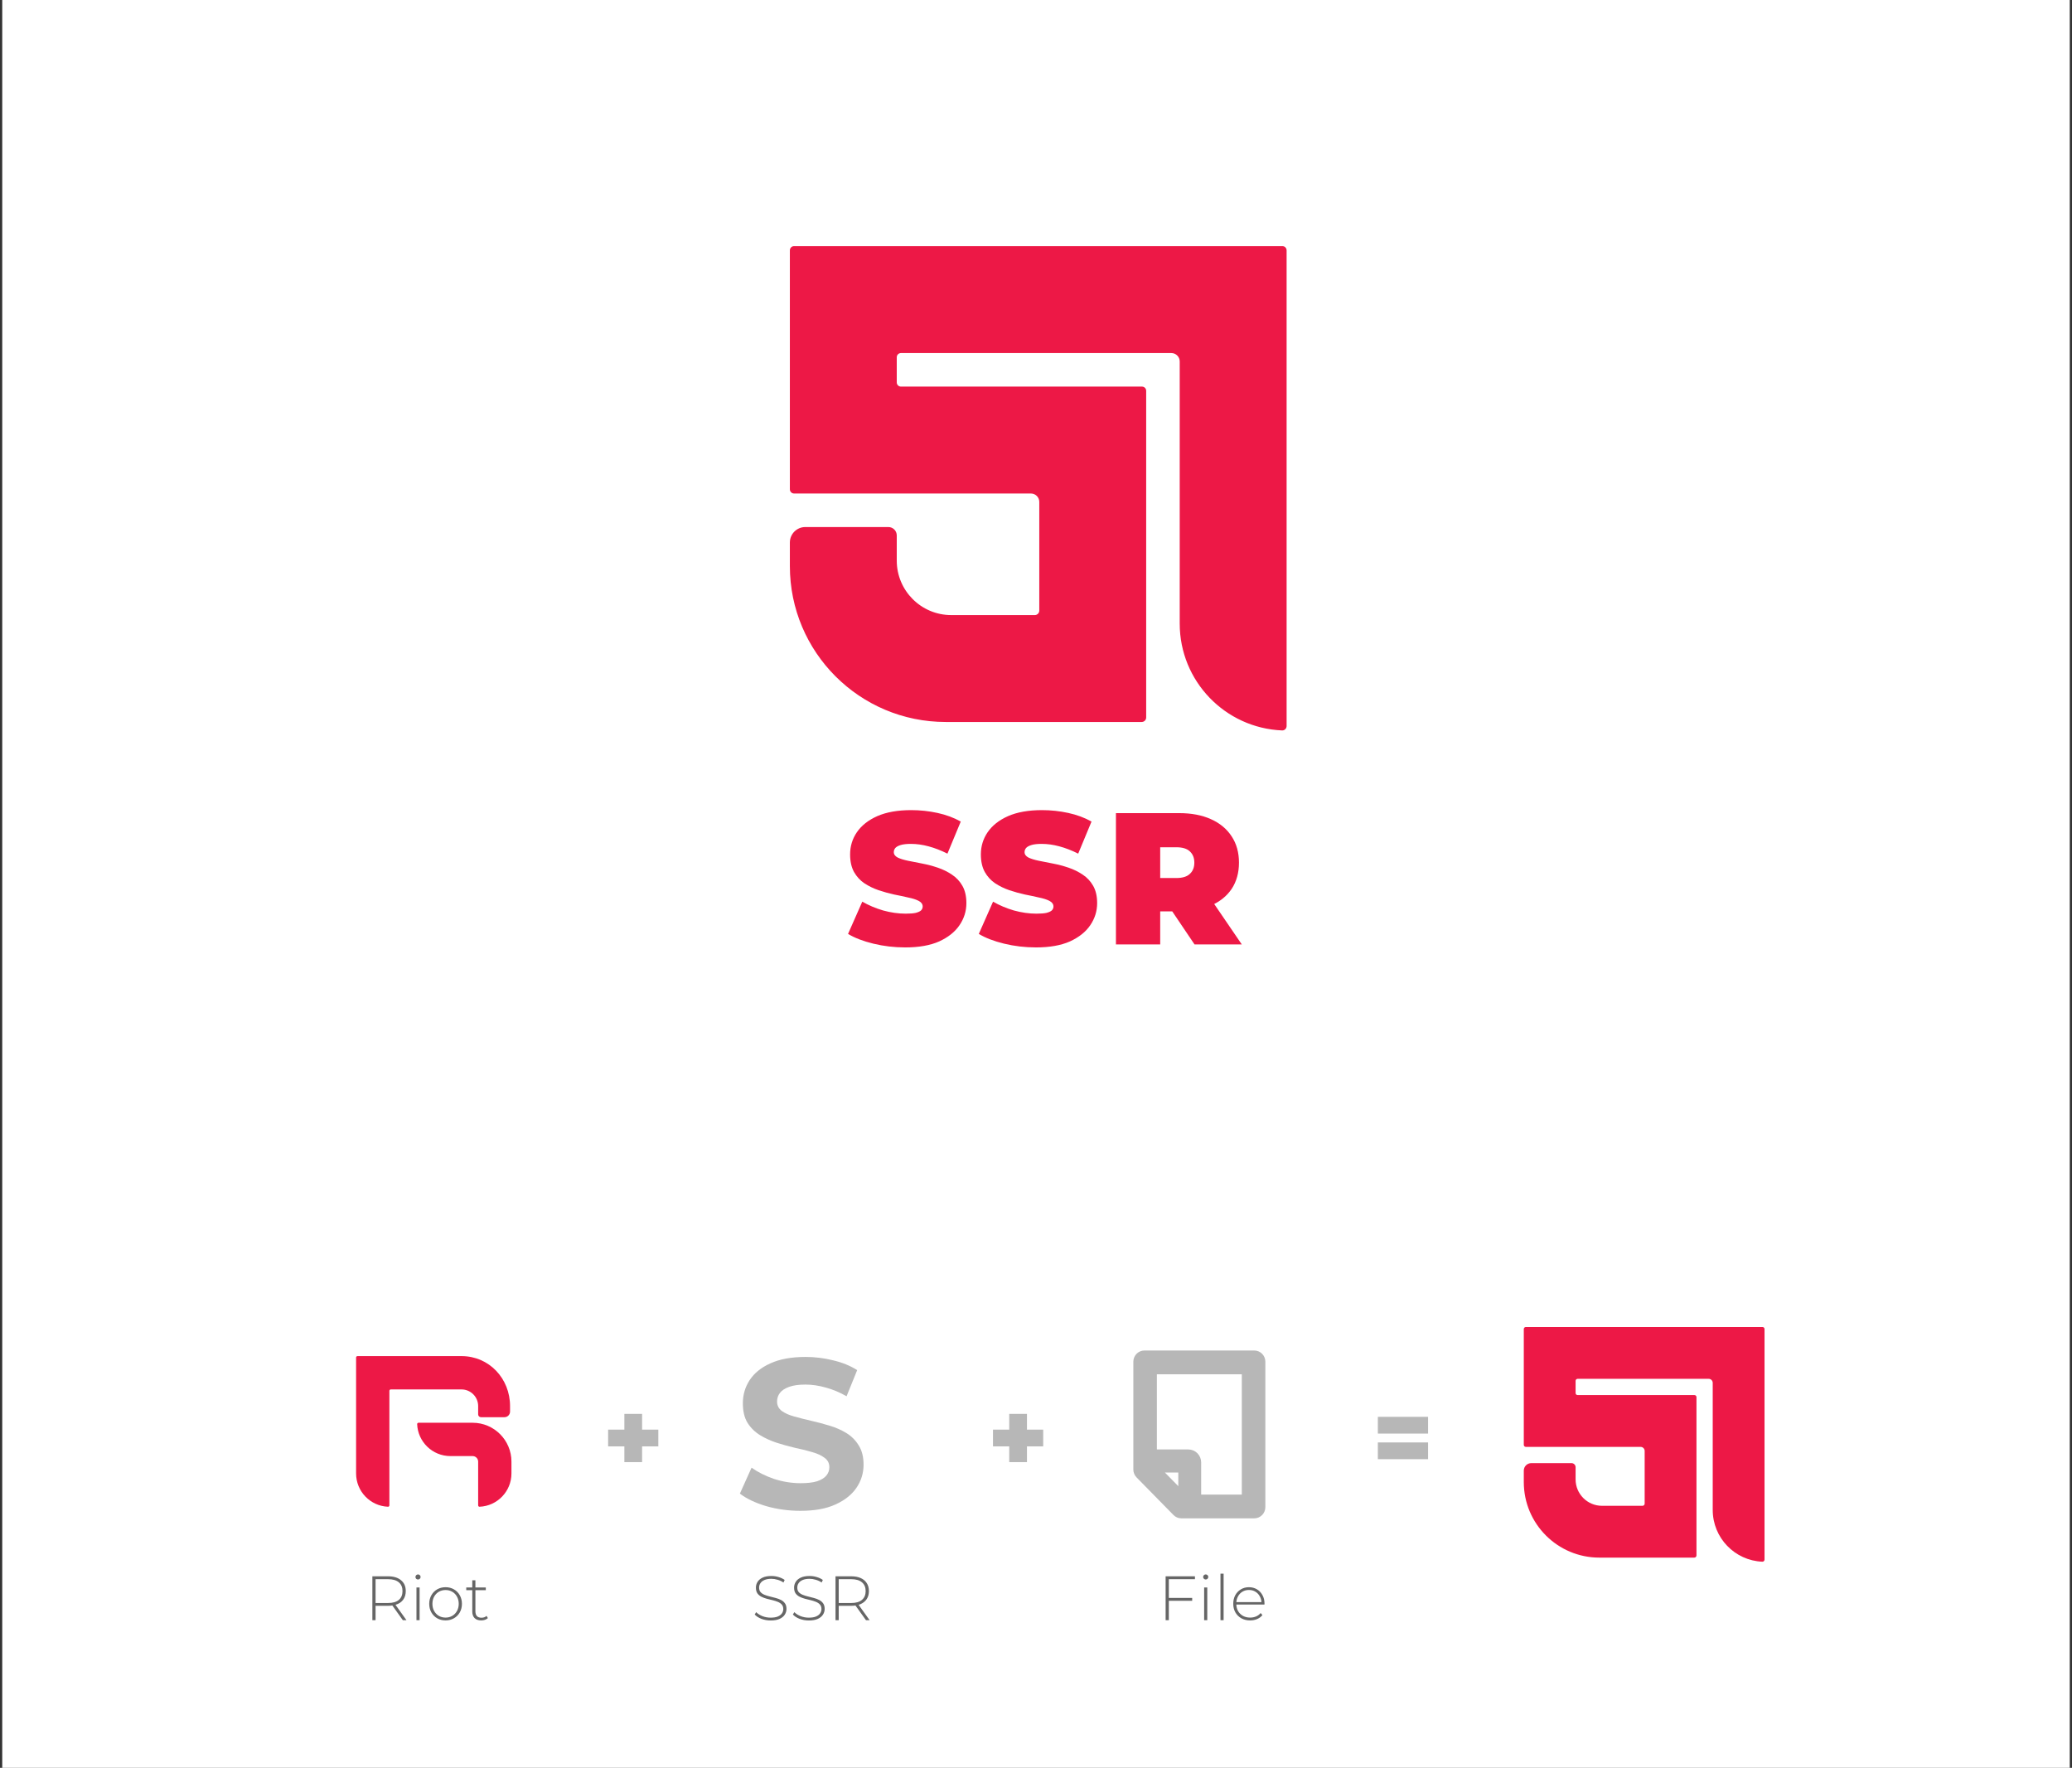<svg width="463" height="395" viewBox="0 0 463 395" fill="none" xmlns="http://www.w3.org/2000/svg">
<rect x="0" y="0" width="463" height="395" fill="#333333" stroke="none"/>
<rect width="462" height="395" transform="translate(0.5)" fill="white"/>
<path d="M147.109 323.17H143.479V326.69H139.519V323.17H135.889V319.43H139.519V315.91H143.479V319.43H147.109V323.17Z" fill="#B7B7B7"/>
<path d="M233.109 323.17H229.479V326.69H225.519V323.17H221.889V319.43H225.519V315.91H229.479V319.43H233.109V323.17Z" fill="#B7B7B7"/>
<path d="M307.889 316.57H319.109V320.31H307.889V316.57ZM307.889 322.29H319.109V326.03H307.889V322.29Z" fill="#B7B7B7"/>
<path d="M172.215 362.07C171.487 362.07 170.796 361.949 170.143 361.706C169.499 361.454 168.999 361.132 168.645 360.74L168.967 360.208C169.303 360.553 169.76 360.847 170.339 361.09C170.927 361.323 171.547 361.44 172.201 361.44C172.854 361.44 173.386 361.356 173.797 361.188C174.217 361.011 174.525 360.777 174.721 360.488C174.926 360.199 175.029 359.877 175.029 359.522C175.029 359.102 174.917 358.766 174.693 358.514C174.469 358.262 174.175 358.061 173.811 357.912C173.447 357.763 173.05 357.637 172.621 357.534C172.191 357.431 171.757 357.324 171.319 357.212C170.88 357.091 170.479 356.937 170.115 356.75C169.751 356.563 169.457 356.311 169.233 355.994C169.018 355.667 168.911 355.247 168.911 354.734C168.911 354.267 169.032 353.838 169.275 353.446C169.517 353.054 169.895 352.737 170.409 352.494C170.922 352.251 171.58 352.13 172.383 352.13C172.924 352.13 173.456 352.209 173.979 352.368C174.511 352.527 174.963 352.741 175.337 353.012L175.071 353.586C174.66 353.306 174.217 353.101 173.741 352.97C173.274 352.83 172.821 352.76 172.383 352.76C171.757 352.76 171.239 352.849 170.829 353.026C170.418 353.203 170.115 353.441 169.919 353.74C169.723 354.029 169.625 354.356 169.625 354.72C169.625 355.14 169.732 355.476 169.947 355.728C170.171 355.98 170.465 356.181 170.829 356.33C171.193 356.479 171.594 356.605 172.033 356.708C172.471 356.811 172.905 356.923 173.335 357.044C173.764 357.156 174.161 357.305 174.525 357.492C174.889 357.679 175.183 357.931 175.407 358.248C175.631 358.565 175.743 358.976 175.743 359.48C175.743 359.937 175.617 360.367 175.365 360.768C175.113 361.16 174.725 361.477 174.203 361.72C173.689 361.953 173.027 362.07 172.215 362.07ZM180.746 362.07C180.018 362.07 179.327 361.949 178.674 361.706C178.03 361.454 177.531 361.132 177.176 360.74L177.498 360.208C177.834 360.553 178.291 360.847 178.87 361.09C179.458 361.323 180.079 361.44 180.732 361.44C181.385 361.44 181.917 361.356 182.328 361.188C182.748 361.011 183.056 360.777 183.252 360.488C183.457 360.199 183.56 359.877 183.56 359.522C183.56 359.102 183.448 358.766 183.224 358.514C183 358.262 182.706 358.061 182.342 357.912C181.978 357.763 181.581 357.637 181.152 357.534C180.723 357.431 180.289 357.324 179.85 357.212C179.411 357.091 179.01 356.937 178.646 356.75C178.282 356.563 177.988 356.311 177.764 355.994C177.549 355.667 177.442 355.247 177.442 354.734C177.442 354.267 177.563 353.838 177.806 353.446C178.049 353.054 178.427 352.737 178.94 352.494C179.453 352.251 180.111 352.13 180.914 352.13C181.455 352.13 181.987 352.209 182.51 352.368C183.042 352.527 183.495 352.741 183.868 353.012L183.602 353.586C183.191 353.306 182.748 353.101 182.272 352.97C181.805 352.83 181.353 352.76 180.914 352.76C180.289 352.76 179.771 352.849 179.36 353.026C178.949 353.203 178.646 353.441 178.45 353.74C178.254 354.029 178.156 354.356 178.156 354.72C178.156 355.14 178.263 355.476 178.478 355.728C178.702 355.98 178.996 356.181 179.36 356.33C179.724 356.479 180.125 356.605 180.564 356.708C181.003 356.811 181.437 356.923 181.866 357.044C182.295 357.156 182.692 357.305 183.056 357.492C183.42 357.679 183.714 357.931 183.938 358.248C184.162 358.565 184.274 358.976 184.274 359.48C184.274 359.937 184.148 360.367 183.896 360.768C183.644 361.16 183.257 361.477 182.734 361.72C182.221 361.953 181.558 362.07 180.746 362.07ZM186.701 362V352.2H190.215C191.037 352.2 191.741 352.331 192.329 352.592C192.917 352.853 193.37 353.231 193.687 353.726C194.005 354.211 194.163 354.804 194.163 355.504C194.163 356.185 194.005 356.773 193.687 357.268C193.37 357.753 192.917 358.131 192.329 358.402C191.741 358.663 191.037 358.794 190.215 358.794H187.093L187.415 358.458V362H186.701ZM193.505 362L190.957 358.444H191.769L194.317 362H193.505ZM187.415 358.5L187.093 358.164H190.215C191.27 358.164 192.068 357.931 192.609 357.464C193.16 356.997 193.435 356.344 193.435 355.504C193.435 354.655 193.16 354.001 192.609 353.544C192.068 353.077 191.27 352.844 190.215 352.844H187.093L187.415 352.494V358.5Z" fill="#666666"/>
<path d="M90.012 362L87.674 358.724C87.329 358.771 87.011 358.794 86.722 358.794H83.922V362H83.208V352.2H86.722C87.954 352.2 88.92 352.494 89.62 353.082C90.32 353.661 90.67 354.468 90.67 355.504C90.67 356.279 90.469 356.932 90.068 357.464C89.676 357.987 89.111 358.355 88.374 358.57L90.824 362H90.012ZM86.722 358.164C87.767 358.164 88.565 357.935 89.116 357.478C89.667 357.011 89.942 356.353 89.942 355.504C89.942 354.655 89.667 354.001 89.116 353.544C88.565 353.077 87.767 352.844 86.722 352.844H83.922V358.164H86.722ZM93.06 354.692H93.76V362H93.06V354.692ZM93.41 352.914C93.251 352.914 93.116 352.863 93.004 352.76C92.892 352.648 92.836 352.513 92.836 352.354C92.836 352.195 92.892 352.06 93.004 351.948C93.116 351.836 93.251 351.78 93.41 351.78C93.569 351.78 93.704 351.836 93.816 351.948C93.928 352.051 93.984 352.181 93.984 352.34C93.984 352.499 93.928 352.634 93.816 352.746C93.704 352.858 93.569 352.914 93.41 352.914ZM99.567 362.056C98.876 362.056 98.251 361.897 97.691 361.58C97.14 361.263 96.706 360.824 96.389 360.264C96.071 359.695 95.913 359.055 95.913 358.346C95.913 357.637 96.071 357.002 96.389 356.442C96.706 355.873 97.14 355.429 97.691 355.112C98.251 354.795 98.876 354.636 99.567 354.636C100.257 354.636 100.878 354.795 101.429 355.112C101.989 355.429 102.427 355.873 102.745 356.442C103.062 357.002 103.221 357.637 103.221 358.346C103.221 359.055 103.062 359.695 102.745 360.264C102.427 360.824 101.989 361.263 101.429 361.58C100.878 361.897 100.257 362.056 99.567 362.056ZM99.567 361.426C100.127 361.426 100.626 361.295 101.065 361.034C101.513 360.773 101.863 360.409 102.115 359.942C102.376 359.475 102.507 358.943 102.507 358.346C102.507 357.749 102.376 357.217 102.115 356.75C101.863 356.283 101.513 355.919 101.065 355.658C100.626 355.397 100.127 355.266 99.567 355.266C99.007 355.266 98.503 355.397 98.055 355.658C97.616 355.919 97.266 356.283 97.005 356.75C96.753 357.217 96.627 357.749 96.627 358.346C96.627 358.943 96.753 359.475 97.005 359.942C97.266 360.409 97.616 360.773 98.055 361.034C98.503 361.295 99.007 361.426 99.567 361.426ZM109.018 361.538C108.841 361.706 108.617 361.837 108.346 361.93C108.085 362.014 107.81 362.056 107.52 362.056C106.886 362.056 106.396 361.883 106.05 361.538C105.705 361.183 105.532 360.693 105.532 360.068V355.294H104.188V354.692H105.532V353.096H106.232V354.692H108.556V355.294H106.232V359.998C106.232 360.474 106.344 360.838 106.568 361.09C106.802 361.333 107.142 361.454 107.59 361.454C108.048 361.454 108.426 361.319 108.724 361.048L109.018 361.538Z" fill="#666666"/>
<path d="M261.095 357.03H266.401V357.674H261.095V357.03ZM261.179 362H260.465V352.2H267.017V352.844H261.179V362ZM269.073 362V354.692H269.773V362H269.073ZM269.423 352.914C269.264 352.914 269.129 352.858 269.017 352.746C268.905 352.634 268.849 352.503 268.849 352.354C268.849 352.195 268.905 352.06 269.017 351.948C269.129 351.836 269.264 351.78 269.423 351.78C269.591 351.78 269.726 351.836 269.829 351.948C269.941 352.051 269.997 352.181 269.997 352.34C269.997 352.499 269.941 352.634 269.829 352.746C269.726 352.858 269.591 352.914 269.423 352.914ZM272.723 362V351.612H273.423V362H272.723ZM279.342 362.056C278.604 362.056 277.951 361.897 277.382 361.58C276.822 361.263 276.378 360.824 276.052 360.264C275.734 359.704 275.576 359.065 275.576 358.346C275.576 357.618 275.725 356.979 276.024 356.428C276.332 355.868 276.752 355.429 277.284 355.112C277.816 354.795 278.413 354.636 279.076 354.636C279.738 354.636 280.331 354.79 280.854 355.098C281.386 355.406 281.801 355.84 282.1 356.4C282.408 356.951 282.562 357.59 282.562 358.318C282.562 358.346 282.557 358.379 282.548 358.416C282.548 358.444 282.548 358.477 282.548 358.514H276.094V357.968H282.17L281.89 358.234C281.899 357.665 281.778 357.156 281.526 356.708C281.283 356.251 280.952 355.896 280.532 355.644C280.112 355.383 279.626 355.252 279.076 355.252C278.534 355.252 278.049 355.383 277.62 355.644C277.2 355.896 276.868 356.251 276.626 356.708C276.383 357.156 276.262 357.669 276.262 358.248V358.374C276.262 358.971 276.392 359.503 276.654 359.97C276.924 360.427 277.293 360.787 277.76 361.048C278.226 361.3 278.758 361.426 279.356 361.426C279.822 361.426 280.256 361.342 280.658 361.174C281.068 361.006 281.414 360.749 281.694 360.404L282.1 360.866C281.782 361.258 281.381 361.557 280.896 361.762C280.42 361.958 279.902 362.056 279.342 362.056Z" fill="#666666"/>
<path d="M79.571 303.313C79.571 303.14 79.711 303 79.884 303H103.128C109.29 303 113.973 308.001 113.973 314.169V315.399C113.973 316.09 113.413 316.651 112.722 316.651H107.472C107.127 316.651 106.847 316.371 106.847 316.025V314.169C106.847 312.113 105.182 310.446 103.128 310.446H87.323C87.15 310.446 87.01 310.586 87.01 310.759V336.35C87.01 336.523 86.87 336.664 86.697 336.657C82.734 336.493 79.571 333.225 79.571 329.217V303.313Z" fill="#ED1846"/>
<path d="M93.522 317.892C93.349 317.892 93.209 318.032 93.216 318.205C93.38 322.172 96.644 325.338 100.648 325.338H105.607C106.292 325.338 106.847 325.893 106.847 326.579V336.35C106.847 336.523 106.987 336.664 107.16 336.657C111.123 336.493 114.286 333.225 114.286 329.217V326.579C114.286 321.781 110.4 317.892 105.607 317.892H93.522Z" fill="#ED1846"/>
<path d="M178.864 337.57C176.205 337.57 173.656 337.222 171.218 336.525C168.781 335.797 166.818 334.863 165.33 333.723L167.942 327.929C169.366 328.943 171.044 329.782 172.976 330.446C174.939 331.08 176.917 331.396 178.912 331.396C180.432 331.396 181.65 331.254 182.569 330.969C183.518 330.652 184.215 330.225 184.658 329.687C185.101 329.148 185.323 328.531 185.323 327.834C185.323 326.948 184.975 326.251 184.278 325.745C183.582 325.207 182.664 324.779 181.524 324.463C180.384 324.114 179.118 323.798 177.725 323.513C176.363 323.196 174.986 322.816 173.593 322.373C172.232 321.93 170.981 321.36 169.841 320.663C168.702 319.967 167.768 319.049 167.039 317.909C166.343 316.769 165.995 315.313 165.995 313.54C165.995 311.64 166.501 309.915 167.514 308.364C168.559 306.781 170.11 305.53 172.168 304.612C174.258 303.662 176.87 303.187 180.004 303.187C182.094 303.187 184.152 303.44 186.178 303.947C188.204 304.422 189.993 305.15 191.544 306.131L189.17 311.973C187.618 311.086 186.067 310.437 184.516 310.026C182.964 309.582 181.445 309.361 179.957 309.361C178.469 309.361 177.25 309.535 176.3 309.883C175.35 310.231 174.669 310.691 174.258 311.26C173.846 311.799 173.64 312.432 173.64 313.16C173.64 314.015 173.989 314.711 174.685 315.25C175.382 315.756 176.3 316.168 177.44 316.484C178.579 316.801 179.83 317.118 181.191 317.434C182.584 317.751 183.962 318.115 185.323 318.526C186.716 318.938 187.982 319.492 189.122 320.189C190.262 320.885 191.18 321.803 191.877 322.943C192.605 324.083 192.969 325.523 192.969 327.265C192.969 329.132 192.447 330.842 191.402 332.393C190.357 333.945 188.79 335.195 186.7 336.145C184.642 337.095 182.03 337.57 178.864 337.57Z" fill="#B7B7B7"/>
<rect width="165" height="217" transform="translate(149.5 25)" fill="white"/>
<path d="M202.282 211.686C199.823 211.686 197.449 211.406 195.158 210.848C192.867 210.289 190.981 209.562 189.5 208.668L192.685 201.46C194.082 202.271 195.633 202.927 197.337 203.43C199.069 203.905 200.745 204.142 202.366 204.142C203.316 204.142 204.056 204.087 204.587 203.975C205.146 203.835 205.551 203.653 205.802 203.43C206.054 203.179 206.179 202.885 206.179 202.55C206.179 202.019 205.886 201.6 205.299 201.293C204.713 200.985 203.93 200.734 202.952 200.538C202.003 200.315 200.955 200.091 199.809 199.868C198.664 199.616 197.504 199.295 196.331 198.904C195.186 198.513 194.124 197.996 193.146 197.353C192.196 196.711 191.428 195.873 190.841 194.839C190.254 193.777 189.961 192.464 189.961 190.9C189.961 189.084 190.464 187.435 191.47 185.954C192.503 184.446 194.026 183.244 196.038 182.35C198.077 181.456 200.606 181.009 203.623 181.009C205.607 181.009 207.562 181.219 209.49 181.638C211.418 182.057 213.15 182.7 214.687 183.566L211.711 190.732C210.258 190.005 208.847 189.461 207.478 189.097C206.137 188.734 204.824 188.553 203.539 188.553C202.589 188.553 201.835 188.637 201.276 188.804C200.717 188.972 200.312 189.195 200.061 189.475C199.837 189.754 199.726 190.061 199.726 190.397C199.726 190.9 200.019 191.305 200.606 191.612C201.192 191.891 201.961 192.129 202.911 192.324C203.888 192.52 204.95 192.73 206.096 192.953C207.269 193.177 208.428 193.484 209.574 193.875C210.719 194.266 211.767 194.783 212.717 195.426C213.695 196.068 214.477 196.906 215.064 197.94C215.651 198.974 215.944 200.259 215.944 201.796C215.944 203.584 215.427 205.232 214.393 206.741C213.387 208.221 211.879 209.423 209.867 210.345C207.856 211.239 205.327 211.686 202.282 211.686Z" fill="#ED1846"/>
<path d="M231.501 211.686C229.043 211.686 226.668 211.406 224.377 210.848C222.086 210.289 220.2 209.562 218.719 208.668L221.904 201.46C223.301 202.271 224.852 202.927 226.556 203.43C228.288 203.905 229.965 204.142 231.585 204.142C232.535 204.142 233.275 204.087 233.806 203.975C234.365 203.835 234.77 203.653 235.021 203.43C235.273 203.179 235.399 202.885 235.399 202.55C235.399 202.019 235.105 201.6 234.519 201.293C233.932 200.985 233.15 200.734 232.172 200.538C231.222 200.315 230.174 200.091 229.029 199.868C227.883 199.616 226.724 199.295 225.55 198.904C224.405 198.513 223.343 197.996 222.365 197.353C221.415 196.711 220.647 195.873 220.06 194.839C219.474 193.777 219.18 192.464 219.18 190.9C219.18 189.084 219.683 187.435 220.689 185.954C221.723 184.446 223.245 183.244 225.257 182.35C227.296 181.456 229.825 181.009 232.842 181.009C234.826 181.009 236.782 181.219 238.709 181.638C240.637 182.057 242.369 182.7 243.906 183.566L240.93 190.732C239.478 190.005 238.067 189.461 236.698 189.097C235.357 188.734 234.044 188.553 232.758 188.553C231.808 188.553 231.054 188.637 230.495 188.804C229.937 188.972 229.531 189.195 229.28 189.475C229.057 189.754 228.945 190.061 228.945 190.397C228.945 190.9 229.238 191.305 229.825 191.612C230.412 191.891 231.18 192.129 232.13 192.324C233.108 192.52 234.169 192.73 235.315 192.953C236.488 193.177 237.648 193.484 238.793 193.875C239.939 194.266 240.986 194.783 241.936 195.426C242.914 196.068 243.696 196.906 244.283 197.94C244.87 198.974 245.163 200.259 245.163 201.796C245.163 203.584 244.646 205.232 243.613 206.741C242.607 208.221 241.098 209.423 239.086 210.345C237.075 211.239 234.546 211.686 231.501 211.686Z" fill="#ED1846"/>
<path d="M249.363 211.015V181.68H263.486C266.224 181.68 268.585 182.127 270.569 183.021C272.58 183.915 274.131 185.2 275.221 186.876C276.31 188.525 276.855 190.48 276.855 192.743C276.855 195.007 276.31 196.962 275.221 198.611C274.131 200.231 272.58 201.474 270.569 202.34C268.585 203.206 266.224 203.64 263.486 203.64H254.853L259.254 199.574V211.015H249.363ZM266.923 211.015L259.715 200.329H270.192L277.484 211.015H266.923ZM259.254 200.664L254.853 196.18H262.858C264.227 196.18 265.233 195.873 265.875 195.258C266.546 194.643 266.881 193.805 266.881 192.743C266.881 191.682 266.546 190.844 265.875 190.229C265.233 189.614 264.227 189.307 262.858 189.307H254.853L259.254 184.823V200.664Z" fill="#ED1846"/>
<path fill-rule="evenodd" clip-rule="evenodd" d="M287.5 162.219L287.5 55.937C287.5 55.419 287.081 55 286.563 55H177.437C176.919 55 176.5 55.419 176.5 55.937V109.329C176.5 109.846 176.919 110.266 177.437 110.266H230.361C231.395 110.266 232.234 111.105 232.234 112.139L232.234 136.426C232.234 136.981 231.785 137.43 231.23 137.43H212.563C205.838 137.43 200.386 131.978 200.386 125.253V119.633C200.386 118.598 199.547 117.759 198.513 117.759H179.95C178.045 117.759 176.5 119.304 176.5 121.21L176.5 126.492C176.5 145.725 192.092 161.316 211.325 161.316C219.786 161.316 235.796 161.316 235.796 161.316H255.116C255.671 161.316 256.12 160.867 256.12 160.312V90.363V87.316C256.12 86.799 255.701 86.38 255.184 86.38H201.323C200.805 86.38 200.386 85.96 200.386 85.443V79.823C200.386 79.305 200.805 78.886 201.323 78.886H261.741C262.775 78.886 263.614 79.725 263.614 80.76L263.614 139.338C263.614 152.193 273.769 162.676 286.495 163.203C287.049 163.226 287.5 162.774 287.5 162.219Z" fill="#ED1846"/>
<path fill-rule="evenodd" clip-rule="evenodd" d="M394.294 348.462L394.294 296.954C394.294 296.703 394.091 296.5 393.84 296.5H340.954C340.703 296.5 340.5 296.703 340.5 296.954V322.829C340.5 323.08 340.703 323.283 340.954 323.283H366.603C367.104 323.283 367.51 323.69 367.51 324.191L367.51 335.962C367.51 336.23 367.293 336.448 367.024 336.448H357.977C354.718 336.448 352.076 333.806 352.076 330.547V327.823C352.076 327.322 351.669 326.915 351.168 326.915H342.172C341.249 326.915 340.5 327.664 340.5 328.587L340.5 331.147C340.5 340.468 348.056 348.024 357.377 348.024C361.478 348.024 369.237 348.024 369.237 348.024H378.6C378.868 348.024 379.086 347.806 379.086 347.537V313.638V312.162C379.086 311.911 378.883 311.708 378.632 311.708H352.53C352.279 311.708 352.076 311.504 352.076 311.254V308.53C352.076 308.279 352.279 308.076 352.53 308.076H381.81C382.312 308.076 382.718 308.482 382.718 308.984L382.718 337.372C382.718 343.602 387.64 348.683 393.807 348.938C394.075 348.949 394.294 348.73 394.294 348.462Z" fill="#ED1846"/>
<path d="M254.861 329.227L263.114 337.633C263.344 337.867 263.655 338 263.981 338L280.273 338C280.952 338 281.5 337.441 281.5 336.75L281.5 304.25C281.5 303.559 280.952 303 280.273 303L255.727 303C255.048 303 254.5 303.559 254.5 304.25L254.5 328.34C254.5 328.672 254.63 328.992 254.861 329.227ZM257.33 327.766L264.548 327.766L264.548 335.117L257.33 327.766ZM257.261 305.813L278.739 305.813L278.739 335.187L267.156 335.187L267.156 326.75C267.156 326.315 266.987 325.898 266.684 325.59C266.382 325.282 265.973 325.109 265.545 325.109L257.261 325.109L257.261 305.813Z" fill="#B7B7B7" stroke="#B7B7B7" stroke-width="2.5"/>
</svg>

